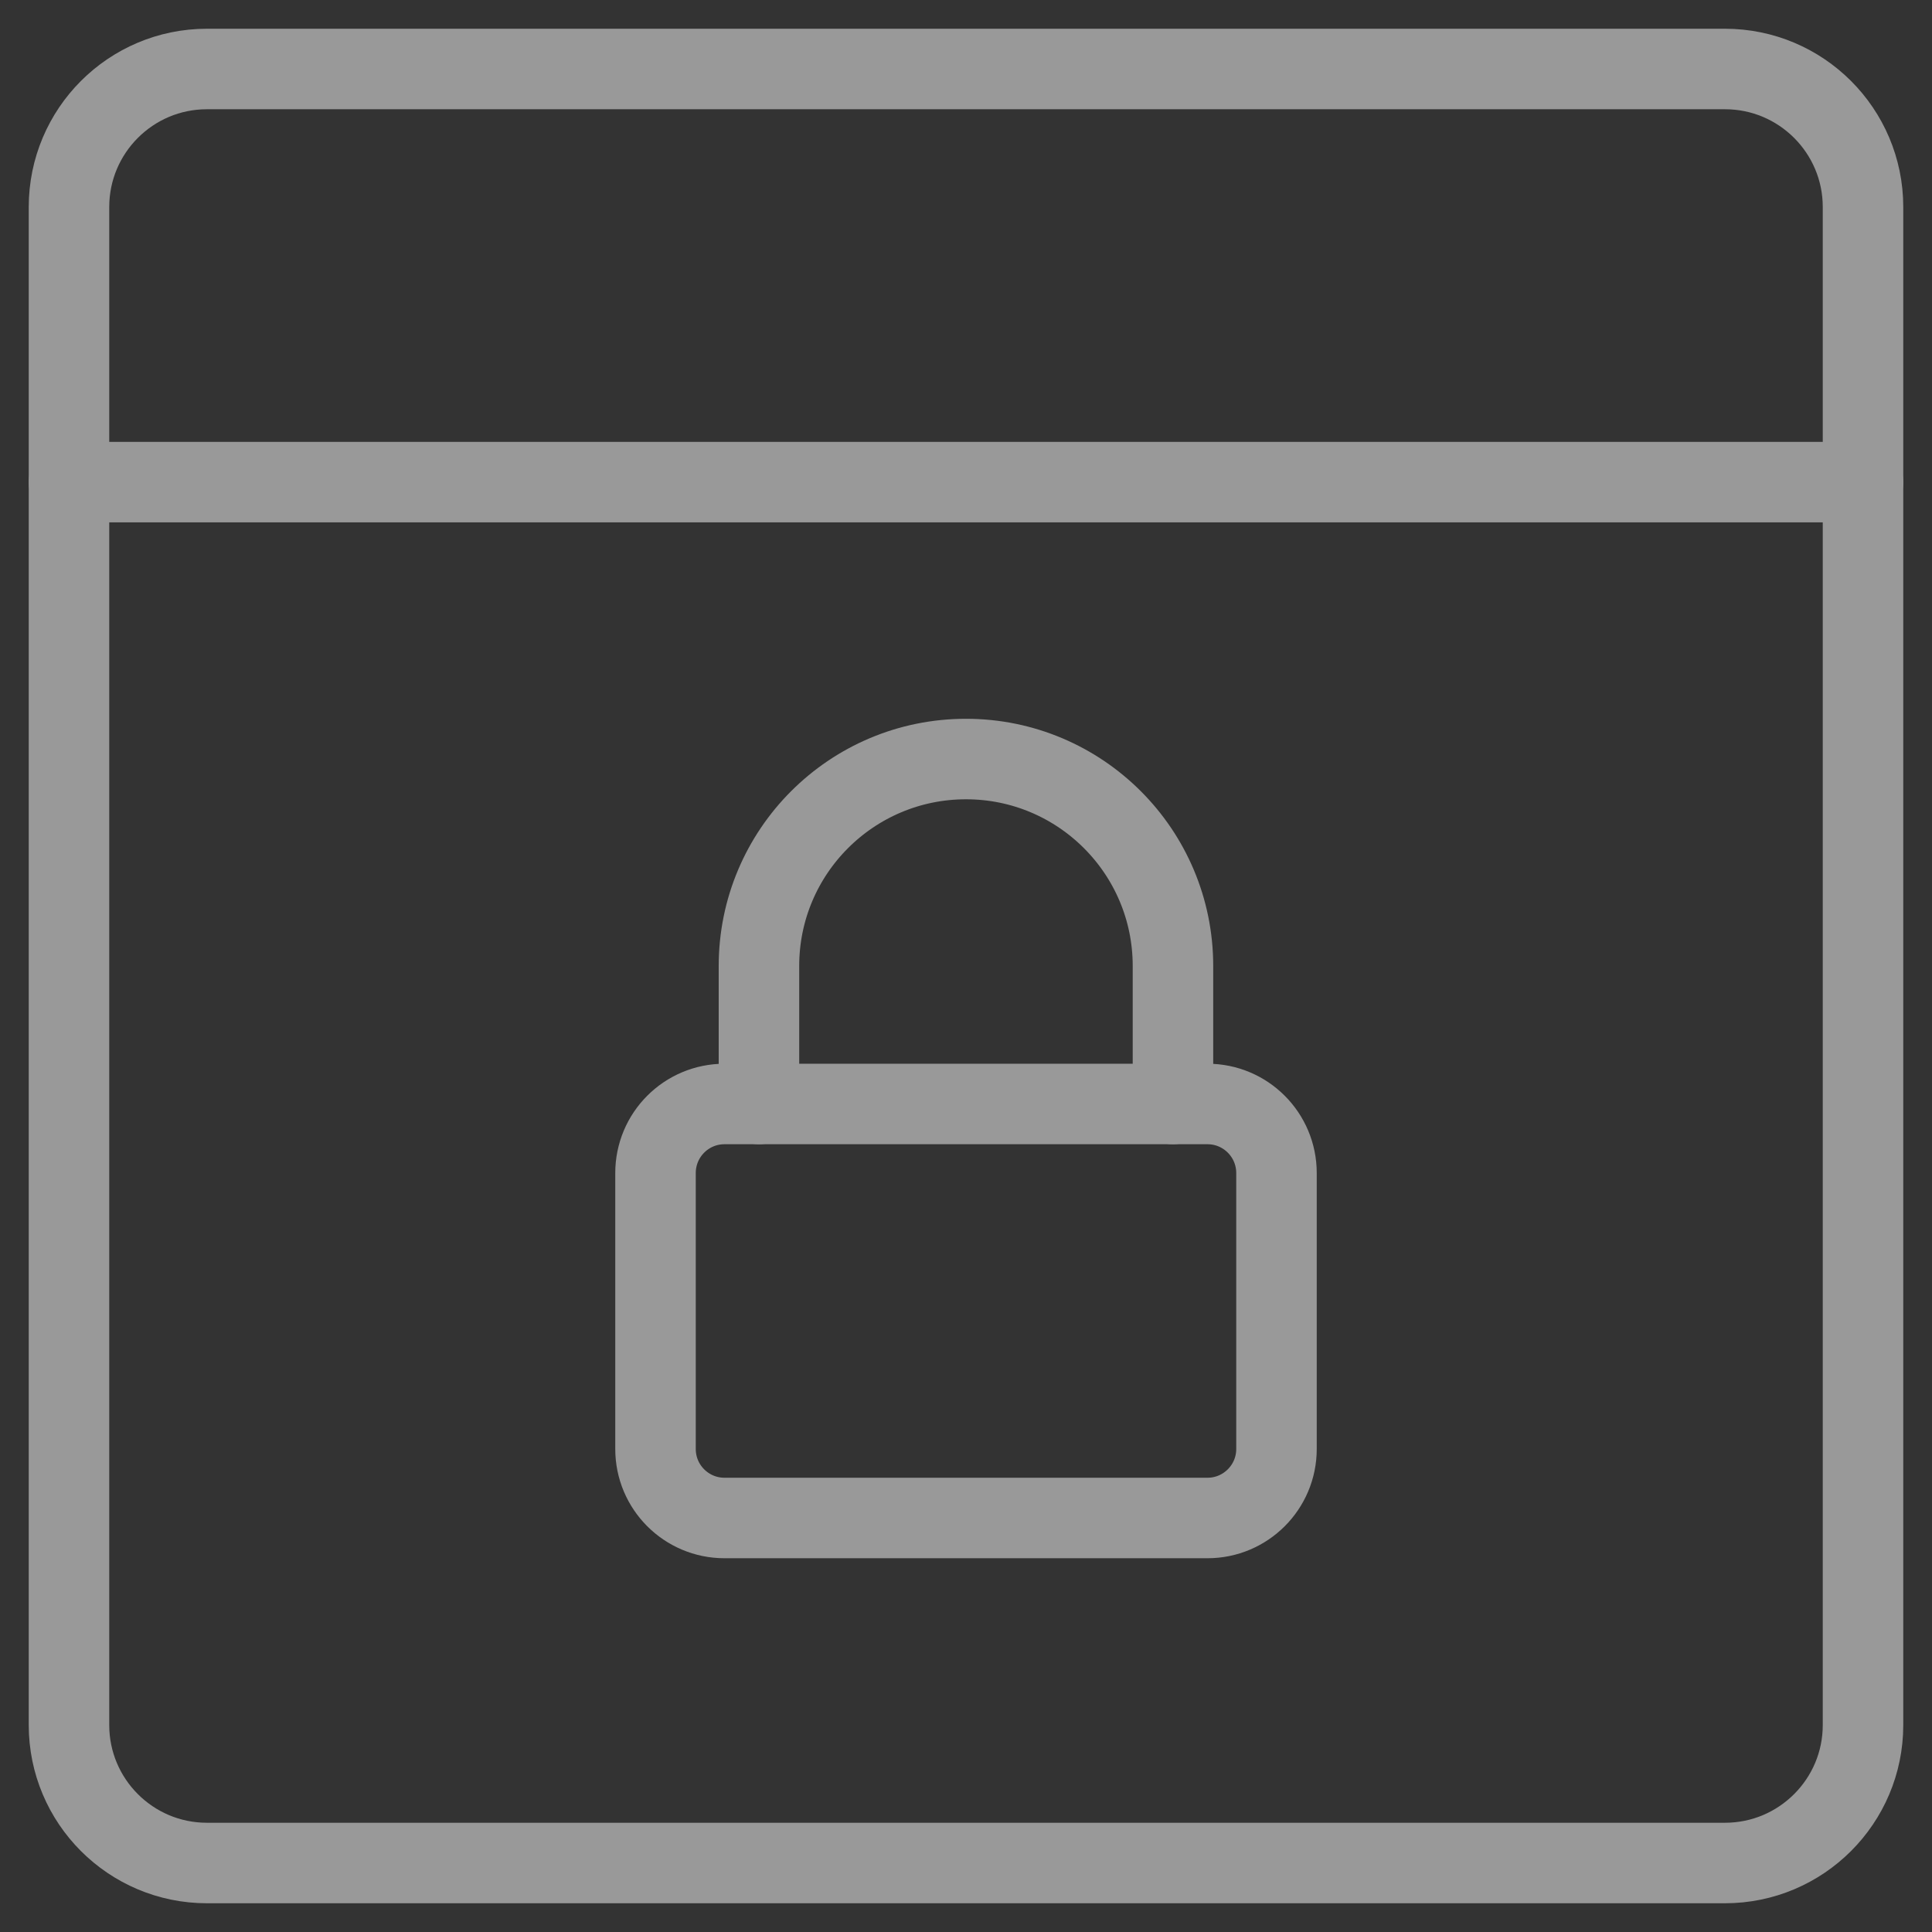 <svg width="24" height="24" viewBox="0 0 24 24" fill="none" xmlns="http://www.w3.org/2000/svg">
<rect x="0" y="0" width="24" height="24" fill="#333333" stroke="none"/>
<g opacity="0.5" clip-path="url(#clip0_216_262)">
<path d="M8.143 18V14.572C8.143 14.098 8.526 13.714 9 13.714H15C15.473 13.714 15.857 14.098 15.857 14.572V18C15.857 18.473 15.473 18.857 15 18.857H9C8.526 18.857 8.143 18.473 8.143 18Z" stroke="white" stroke-linejoin="round"/>
<path d="M9.428 13.714V12C9.428 10.58 10.579 9.429 12 9.429C13.42 9.429 14.571 10.58 14.571 12V13.714" stroke="white" stroke-linecap="round" stroke-linejoin="round"/>
<path d="M0.857 5.989H23.143" stroke="white" stroke-linecap="round" stroke-linejoin="round"/>
<path d="M21.428 0.857H2.571C1.624 0.857 0.857 1.625 0.857 2.572V21.429C0.857 22.375 1.624 23.143 2.571 23.143H21.428C22.375 23.143 23.143 22.375 23.143 21.429V2.572C23.143 1.625 22.375 0.857 21.428 0.857Z" stroke="white" stroke-linecap="round" stroke-linejoin="round"/>
</g>
<defs>
<clipPath id="clip0_216_262">
<rect width="24" height="24" fill="white"/>
</clipPath>
</defs>
</svg>

